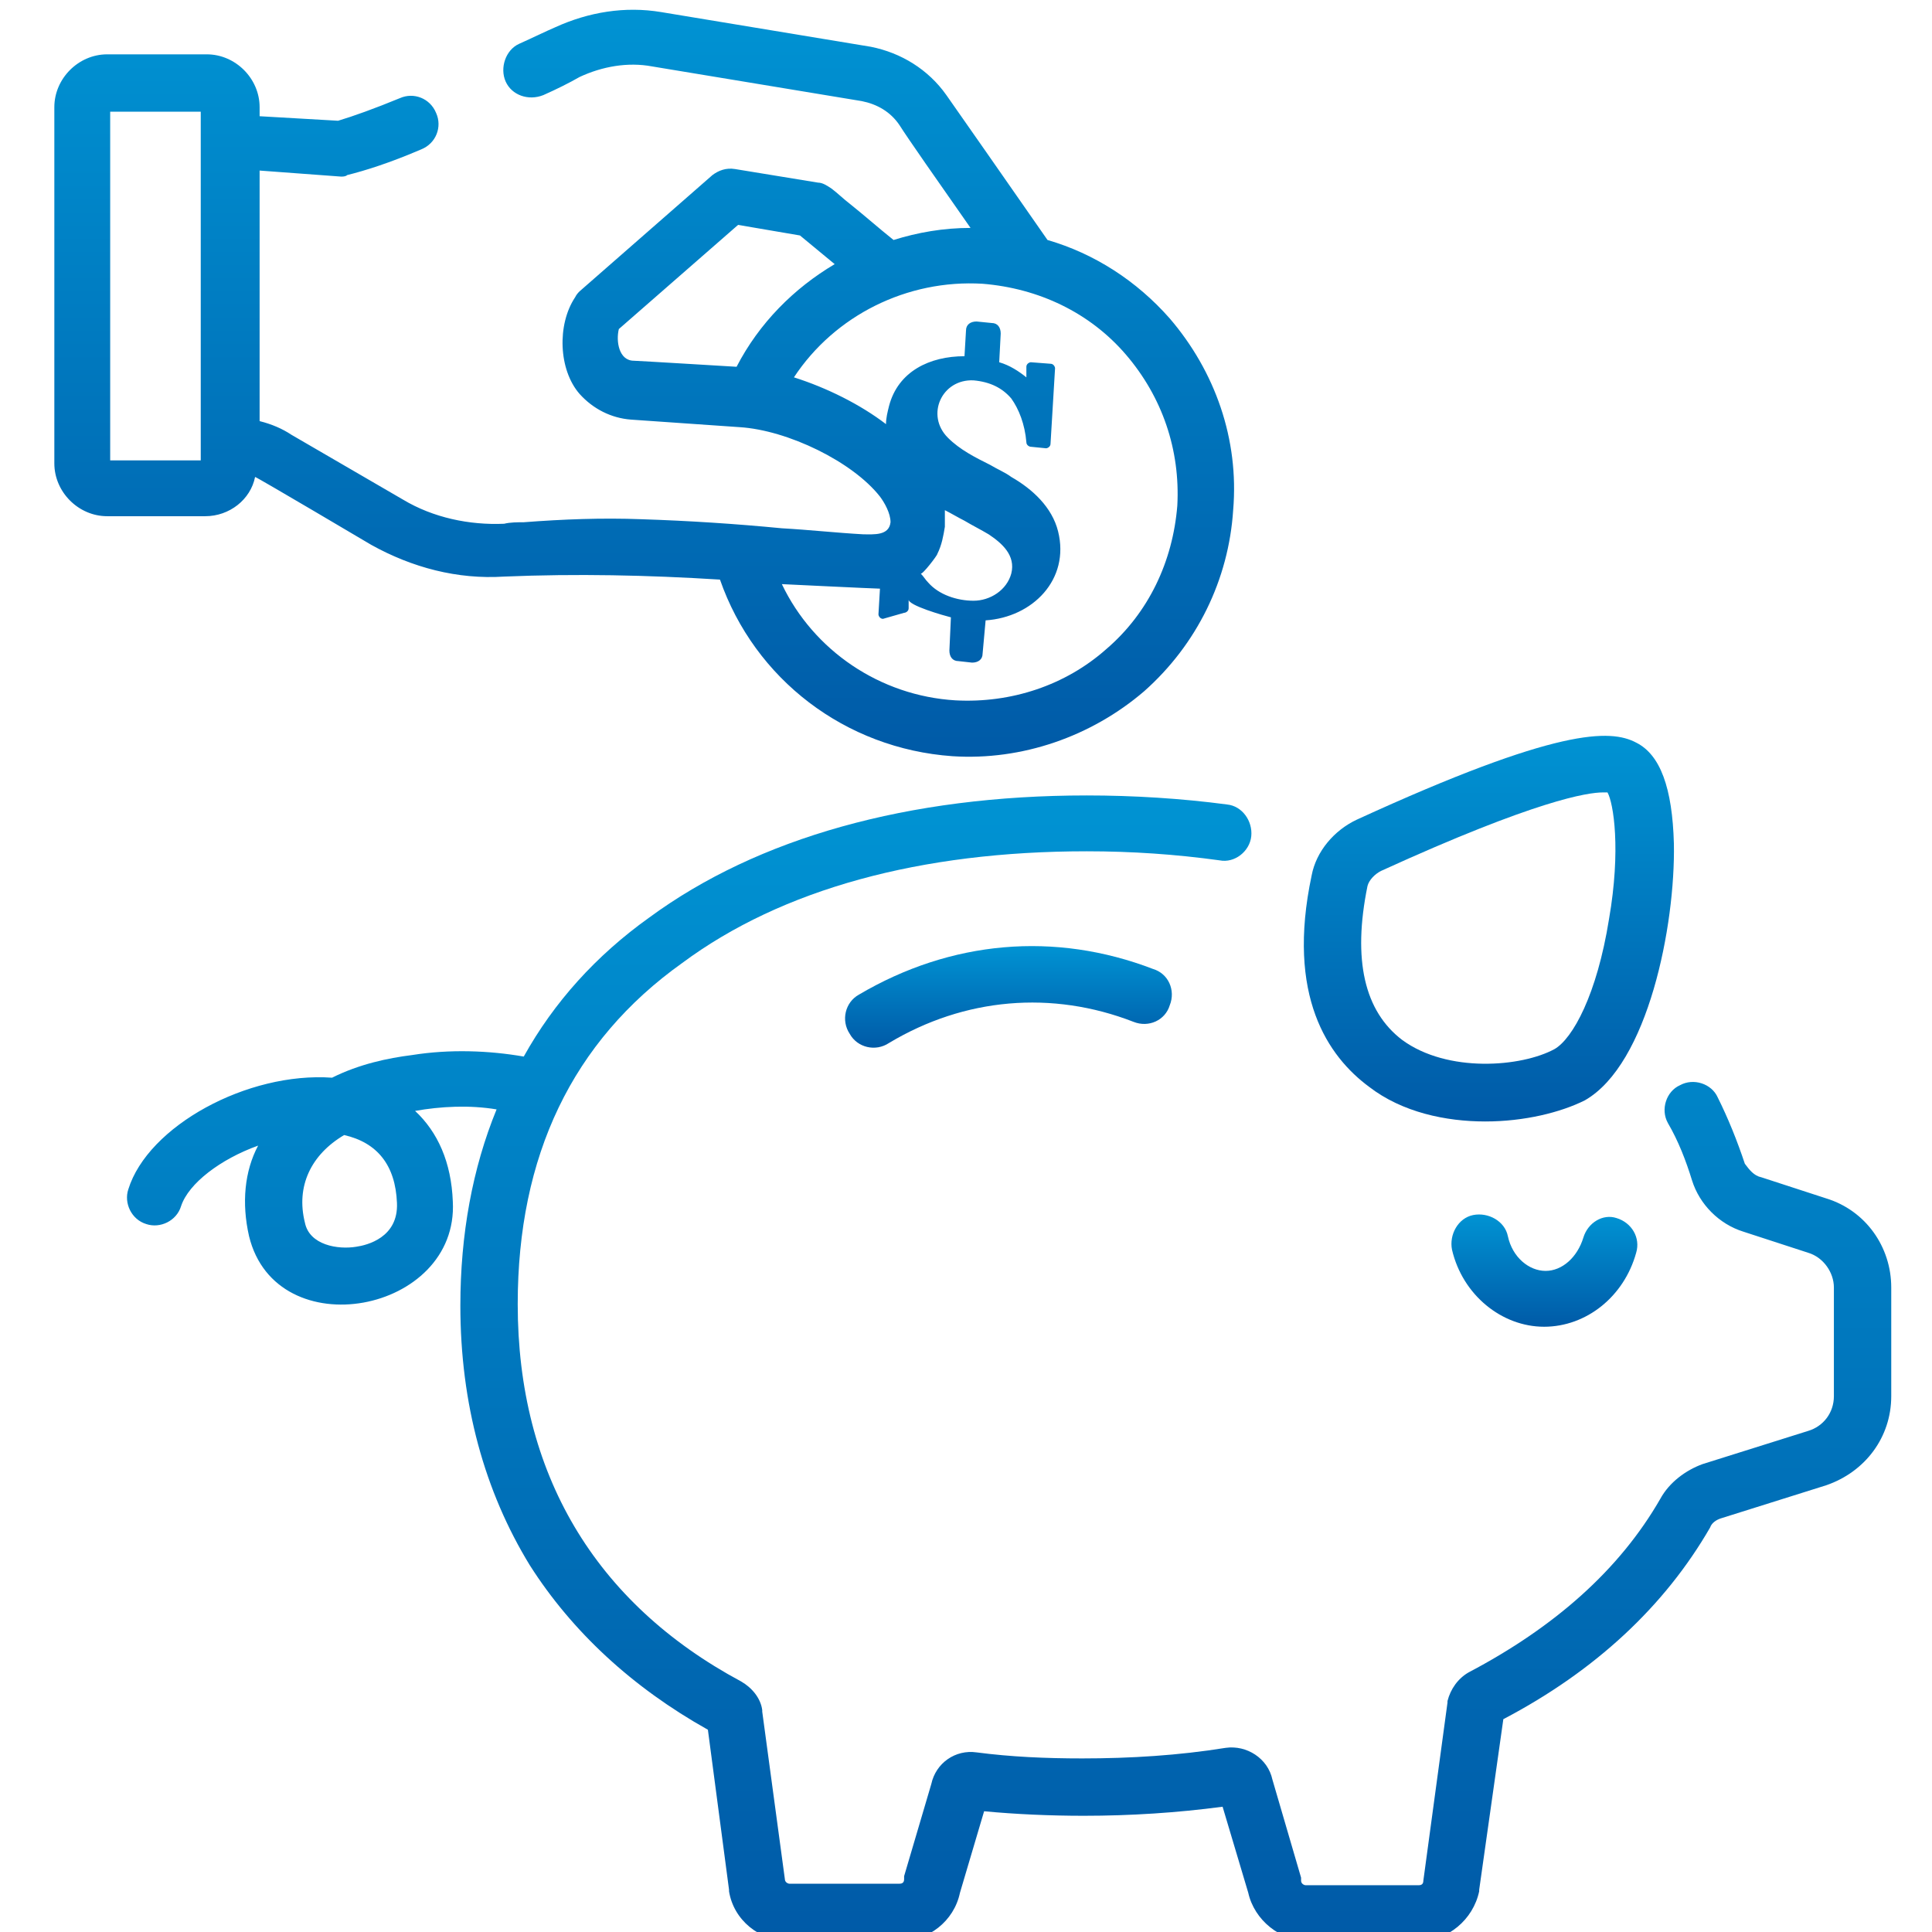 <?xml version="1.0" encoding="utf-8"?>
<!-- Generator: Adobe Illustrator 23.0.0, SVG Export Plug-In . SVG Version: 6.00 Build 0)  -->
<svg version="1.1" id="Layer_1" xmlns="http://www.w3.org/2000/svg" xmlns:xlink="http://www.w3.org/1999/xlink" x="0px" y="0px"
	 viewBox="0 0 128 128" style="enable-background:new 0 0 128 128;" xml:space="preserve">
<style type="text/css">
	.st0{fill:url(#SVGID_1_);}
	.st1{fill:url(#SVGID_2_);}
	.st2{fill-rule:evenodd;clip-rule:evenodd;fill:url(#SVGID_3_);}
	.st3{fill-rule:evenodd;clip-rule:evenodd;fill:url(#SVGID_4_);}
	.st4{fill-rule:evenodd;clip-rule:evenodd;fill:url(#SVGID_5_);}
	.st5{fill:none;}
	.st6{fill:none;filter:url(#Adobe_OpacityMaskFilter);}
	.st7{mask:url(#mask0_1_);}
	.st8{fill:url(#SVGID_6_);}
</style>
<linearGradient id="SVGID_1_" gradientUnits="userSpaceOnUse" x1="344.421" y1="-289.926" x2="344.421" y2="-282.474" gradientTransform="matrix(1 0 0 -1 -242 -202)">
	<stop  offset="0" style="stop-color:#005AA7"/>
	<stop  offset="1" style="stop-color:#0093D3"/>
</linearGradient>
<path class="st0" d="M104.9,82c-0.4,1.3-1.4,2.2-2.5,2.2c-1.1,0-2.2-0.9-2.5-2.3c-0.2-1-1.3-1.6-2.3-1.4c-1,0.2-1.6,1.3-1.4,2.3
	c0.7,3,3.3,5.1,6.1,5.1c2.8,0,5.3-2,6.1-4.9c0.3-1-0.3-2-1.3-2.3C106.2,80.4,105.2,81,104.9,82z"/>
<linearGradient id="SVGID_2_" gradientUnits="userSpaceOnUse" x1="308.831" y1="-271.389" x2="308.831" y2="-264.696" gradientTransform="matrix(1 0 0 -1 -242 -202)">
	<stop  offset="0" style="stop-color:#005AA7"/>
	<stop  offset="1" style="stop-color:#0093D3"/>
</linearGradient>
<path class="st1" d="M56.9,65.9c-0.9,0.5-1.2,1.7-0.6,2.6c0.5,0.9,1.7,1.2,2.6,0.6c5-3,10.8-3.5,16.2-1.4c1,0.4,2.1-0.1,2.4-1.1
	c0.4-1-0.1-2.1-1.1-2.4C69.9,61.7,63,62.3,56.9,65.9z"/>
<linearGradient id="SVGID_3_" gradientUnits="userSpaceOnUse" x1="340.63" y1="-276.266" x2="340.63" y2="-250.739" gradientTransform="matrix(1 0 0 -1 -242 -202)">
	<stop  offset="0" style="stop-color:#005AA7"/>
	<stop  offset="1" style="stop-color:#0093D3"/>
</linearGradient>
<path class="st2" d="M98.4,74.3c-2.6,0-5.5-0.6-7.7-2.3C88,70,85.2,66,86.9,58c0.3-1.6,1.5-3,3-3.7c13.3-6.1,16.8-6,18.5-5.1
	c1.6,0.8,2.4,3,2.5,6.7c0.1,5.4-1.7,14.6-5.9,17C103.4,73.7,101,74.3,98.4,74.3z M91.5,57.7c-0.4,0.2-0.8,0.6-0.9,1
	c-1,4.9-0.2,8.3,2.3,10.2c3,2.2,7.9,1.8,10.1,0.6c1.2-0.7,2.8-3.6,3.6-8.6c0.8-4.6,0.3-7.7-0.1-8.4c-0.1,0-0.2,0-0.3,0
	C105.2,52.5,101.8,53,91.5,57.7z"/>
<linearGradient id="SVGID_4_" gradientUnits="userSpaceOnUse" x1="308.817" y1="-330.6" x2="308.817" y2="-254.631" gradientTransform="matrix(1 0 0 -1 -242 -202)">
	<stop  offset="0" style="stop-color:#005AA7"/>
	<stop  offset="1" style="stop-color:#0093D3"/>
</linearGradient>
<path class="st3" d="M116.7,78l4.3,1.4c2.6,0.8,4.3,3.2,4.3,5.9v7.2c0,2.7-1.7,5-4.3,5.9l-7,2.2c-0.3,0.1-0.6,0.3-0.7,0.6
	c-3,5.2-7.6,9.5-13.7,12.7L98,125.2c0,0,0,0.1,0,0.1c-0.4,1.9-2.1,3.3-4,3.3h-7.3c-1.9,0-3.6-1.4-4-3.2l-1.7-5.7
	c-3,0.4-6.1,0.6-9.2,0.6c-2.2,0-4.5-0.1-6.6-0.3l-1.6,5.4c-0.4,1.9-2.1,3.2-4,3.2h-7.3c-2,0-3.7-1.4-4-3.3c0,0,0-0.1,0-0.1
	l-1.4-10.6c-5-2.8-9-6.5-11.8-10.9c-3-4.9-4.6-10.7-4.6-17.2c0-4.7,0.8-9.1,2.4-13c-1.8-0.3-3.7-0.2-5.4,0.1c1.5,1.4,2.4,3.4,2.5,6
	c0.4,7.4-11.7,9.7-13.5,2.3c-0.5-2.2-0.3-4.3,0.6-6c-2.5,0.9-4.6,2.5-5.1,4c-0.3,1-1.4,1.5-2.3,1.2c-1-0.3-1.5-1.4-1.2-2.3
	c1.3-4.2,7.9-7.8,13.5-7.4c1.8-0.9,3.7-1.3,5.3-1.5c2.5-0.4,5.1-0.3,7.4,0.1c2-3.6,4.8-6.7,8.3-9.2c7.2-5.3,17.2-8.1,29-8.1
	c3.1,0,6.3,0.2,9.3,0.6c1,0.1,1.7,1.1,1.6,2.1c-0.1,1-1.1,1.8-2.1,1.6c-2.9-0.4-5.8-0.6-8.8-0.6c-11,0-20.2,2.5-26.8,7.4
	C37.9,69,34.3,76.6,34.3,86.4c0,11.2,5.1,19.8,14.8,25c0.7,0.4,1.3,1.1,1.4,1.9c0,0,0,0.1,0,0.1l1.5,11.1c0,0.2,0.2,0.3,0.3,0.3h7.3
	c0.2,0,0.3-0.1,0.3-0.3c0-0.1,0-0.1,0-0.2l1.8-6.1c0.3-1.4,1.6-2.3,3-2.1c2.3,0.3,4.6,0.4,7,0.4c3.2,0,6.4-0.2,9.5-0.7
	c1.4-0.2,2.8,0.7,3.1,2.1l1.9,6.5c0,0.1,0,0.1,0,0.2c0,0.2,0.2,0.3,0.3,0.3H94c0.2,0,0.3-0.1,0.3-0.3l1.6-11.8c0,0,0-0.1,0-0.1
	c0.2-0.8,0.7-1.5,1.4-1.9c5.7-3,10-6.8,12.7-11.5c0.6-1.1,1.7-1.9,2.8-2.3l7-2.2c1-0.3,1.7-1.2,1.7-2.3v-7.2c0-1-0.7-2-1.7-2.3
	l-4.3-1.4c-1.6-0.5-2.9-1.8-3.4-3.4c-0.4-1.3-0.9-2.6-1.6-3.8c-0.5-0.9-0.1-2.1,0.8-2.5c0.9-0.5,2.1-0.1,2.5,0.8
	c0.7,1.4,1.3,2.9,1.8,4.4C115.9,77.5,116.2,77.9,116.7,78z M20.2,81c0.3,1.5,2.2,1.8,3.4,1.6c0.7-0.1,2.8-0.6,2.7-2.9
	c-0.1-2.5-1.3-4-3.5-4.5C20.6,76.5,19.6,78.6,20.2,81z"/>
<linearGradient id="SVGID_5_" gradientUnits="userSpaceOnUse" x1="284.714" y1="-252.15" x2="284.714" y2="-202.6" gradientTransform="matrix(1 0 0 -1 -242 -202)">
	<stop  offset="0" style="stop-color:#005AA7"/>
	<stop  offset="1" style="stop-color:#0093D3"/>
</linearGradient>
<path class="st4" d="M77.5,21.1c-2.2-2.5-5-4.3-8.1-5.2c-2.5-3.6-6-8.6-6.7-9.6c-1.2-1.7-3-2.8-5-3.2L43.8,0.8c-2.4-0.4-4.8,0-7,1
	c-0.7,0.3-1.5,0.7-2.4,1.1c-0.9,0.4-1.3,1.6-0.9,2.5C33.9,6.3,35,6.7,36,6.3c0.9-0.4,1.7-0.8,2.4-1.2c1.5-0.7,3.2-1,4.8-0.7
	l13.9,2.3c1,0.2,1.9,0.7,2.5,1.6c0.5,0.8,2.6,3.8,4.7,6.8c-1.8,0-3.5,0.3-5.1,0.8c-1-0.8-1.9-1.6-2.9-2.4l0,0l0,0l0,0
	c-0.4-0.3-0.8-0.7-1.2-1c-0.3-0.2-0.6-0.4-0.9-0.4l-5.5-0.9c-0.6-0.1-1.1,0.1-1.5,0.4l-8.8,7.7c-0.1,0.1-0.2,0.2-0.3,0.4
	c-1.2,1.8-1.1,4.8,0.3,6.4l0,0c0.9,1,2.1,1.6,3.4,1.7l7.2,0.5c3.2,0.2,7.5,2.3,9.3,4.6c0.3,0.4,0.7,1.1,0.7,1.7
	c-0.1,0.9-1.1,0.8-1.8,0.8c-1.8-0.1-3.6-0.3-5.4-0.4l0,0c-3.1-0.3-6.2-0.5-9.3-0.6c-2.6-0.1-5.2,0-7.8,0.2h0c-0.4,0-0.9,0-1.3,0.1
	c-2.3,0.1-4.7-0.4-6.7-1.6l-7.4-4.3c-0.6-0.4-1.3-0.7-2.1-0.9V11.3c0,0,5.4,0.4,5.4,0.4c0.1,0,0.3,0,0.4-0.1
	c1.2-0.3,2.8-0.8,4.9-1.7c1-0.4,1.4-1.5,1-2.4c-0.4-1-1.5-1.4-2.4-1c-1.7,0.7-3.1,1.2-4.1,1.5l-5.2-0.3V7.1c0-1.9-1.6-3.5-3.5-3.5
	H7.1c-1.9,0-3.5,1.6-3.5,3.5v23.6c0,1.9,1.6,3.5,3.5,3.5h6.5c1.6,0,3-1.1,3.3-2.6c0.1,0,7.7,4.5,7.7,4.5c2.7,1.5,5.7,2.3,8.8,2.1
	c4.8-0.2,9.5-0.1,14.3,0.2C50,45,56,49.6,63.1,50.1c4.6,0.3,9.2-1.3,12.7-4.3c3.5-3.1,5.6-7.4,5.9-12C82.1,29.1,80.5,24.6,77.5,21.1
	z M13.3,30.5h-6V7.4h6V30.5z M42,23.9c0.2,0,6.8,0.4,6.8,0.4c1.5-2.9,3.8-5.2,6.5-6.8L53,15.6l-4.1-0.7l-7.9,6.9
	C40.8,22.6,41,23.9,42,23.9z M62.6,34.9c0-0.4,0-0.7,0-1.1c0.4,0.2,0.9,0.5,1.3,0.7l0,0l0,0c0.5,0.3,1.1,0.6,1.6,0.9
	c0.9,0.6,1.8,1.4,1.5,2.6c-0.3,1.1-1.4,1.8-2.5,1.8c-1.1,0-2.3-0.4-3-1.2c-0.2-0.2-0.3-0.4-0.5-0.6c0.1,0.1,1.1-1.2,1.1-1.3
	C62.4,36.1,62.5,35.5,62.6,34.9z M73.3,43c2.8-2.4,4.4-5.8,4.7-9.5c0.2-3.7-1-7.2-3.4-10c-2.4-2.8-5.8-4.4-9.5-4.7
	c-5-0.3-9.8,2.1-12.5,6.2c2.2,0.7,4.4,1.8,6.1,3.1c0-0.4,0.1-0.8,0.2-1.2c0.6-2.3,2.7-3.3,5-3.3l0.1-1.7c0-0.4,0.3-0.6,0.7-0.6
	l1,0.1c0.4,0,0.6,0.3,0.6,0.7l-0.1,1.9c0.7,0.2,1.3,0.6,1.8,1l0-0.7c0-0.2,0.2-0.3,0.3-0.3l1.3,0.1c0.2,0,0.3,0.2,0.3,0.3l-0.3,5
	c0,0.2-0.2,0.3-0.3,0.3l-1-0.1c-0.1,0-0.3-0.1-0.3-0.3c-0.1-1.2-0.5-2.2-1-2.9c-0.6-0.7-1.4-1.1-2.5-1.2c-2.1-0.1-3.2,2.3-1.7,3.8
	c0.8,0.8,1.8,1.3,2.8,1.8c0.5,0.3,1,0.5,1.4,0.8c1.4,0.8,2.7,2,3.1,3.6c0.8,3.2-1.7,5.7-4.8,5.9l-0.2,2.2c0,0.4-0.3,0.6-0.7,0.6
	l-0.9-0.1c-0.4,0-0.6-0.3-0.6-0.7l0.1-2.2c-0.4-0.1-2.9-0.8-2.8-1.2l0,0.6c0,0.2-0.2,0.3-0.3,0.3L58.5,41c-0.2,0-0.3-0.2-0.3-0.3
	l0.1-1.7c-0.3,0-6.5-0.3-6.5-0.3c2.1,4.4,6.5,7.4,11.5,7.7C67,46.6,70.6,45.4,73.3,43z"/>
<rect x="46.5" y="81.6" class="st5" width="47.7" height="14"/>
<defs>
	<filter id="Adobe_OpacityMaskFilter" filterUnits="userSpaceOnUse" x="46.5" y="81.6" width="47.7" height="14">
		<feColorMatrix  type="matrix" values="1 0 0 0 0  0 1 0 0 0  0 0 1 0 0  0 0 0 1 0"/>
	</filter>
</defs>
<mask maskUnits="userSpaceOnUse" x="46.5" y="81.6" width="47.7" height="14" id="mask0_1_">
	<rect x="46.5" y="81.6" class="st6" width="47.7" height="14"/>
</mask>
<g class="st7">
	
		<linearGradient id="SVGID_6_" gradientUnits="userSpaceOnUse" x1="312.369" y1="-297.6" x2="312.369" y2="-283.6" gradientTransform="matrix(1 0 0 -1 -242 -202)">
		<stop  offset="0" style="stop-color:#005AA7"/>
		<stop  offset="1" style="stop-color:#0093D3"/>
	</linearGradient>
	<rect x="46.5" y="81.6" class="st8" width="47.7" height="14"/>
</g>
</svg>
